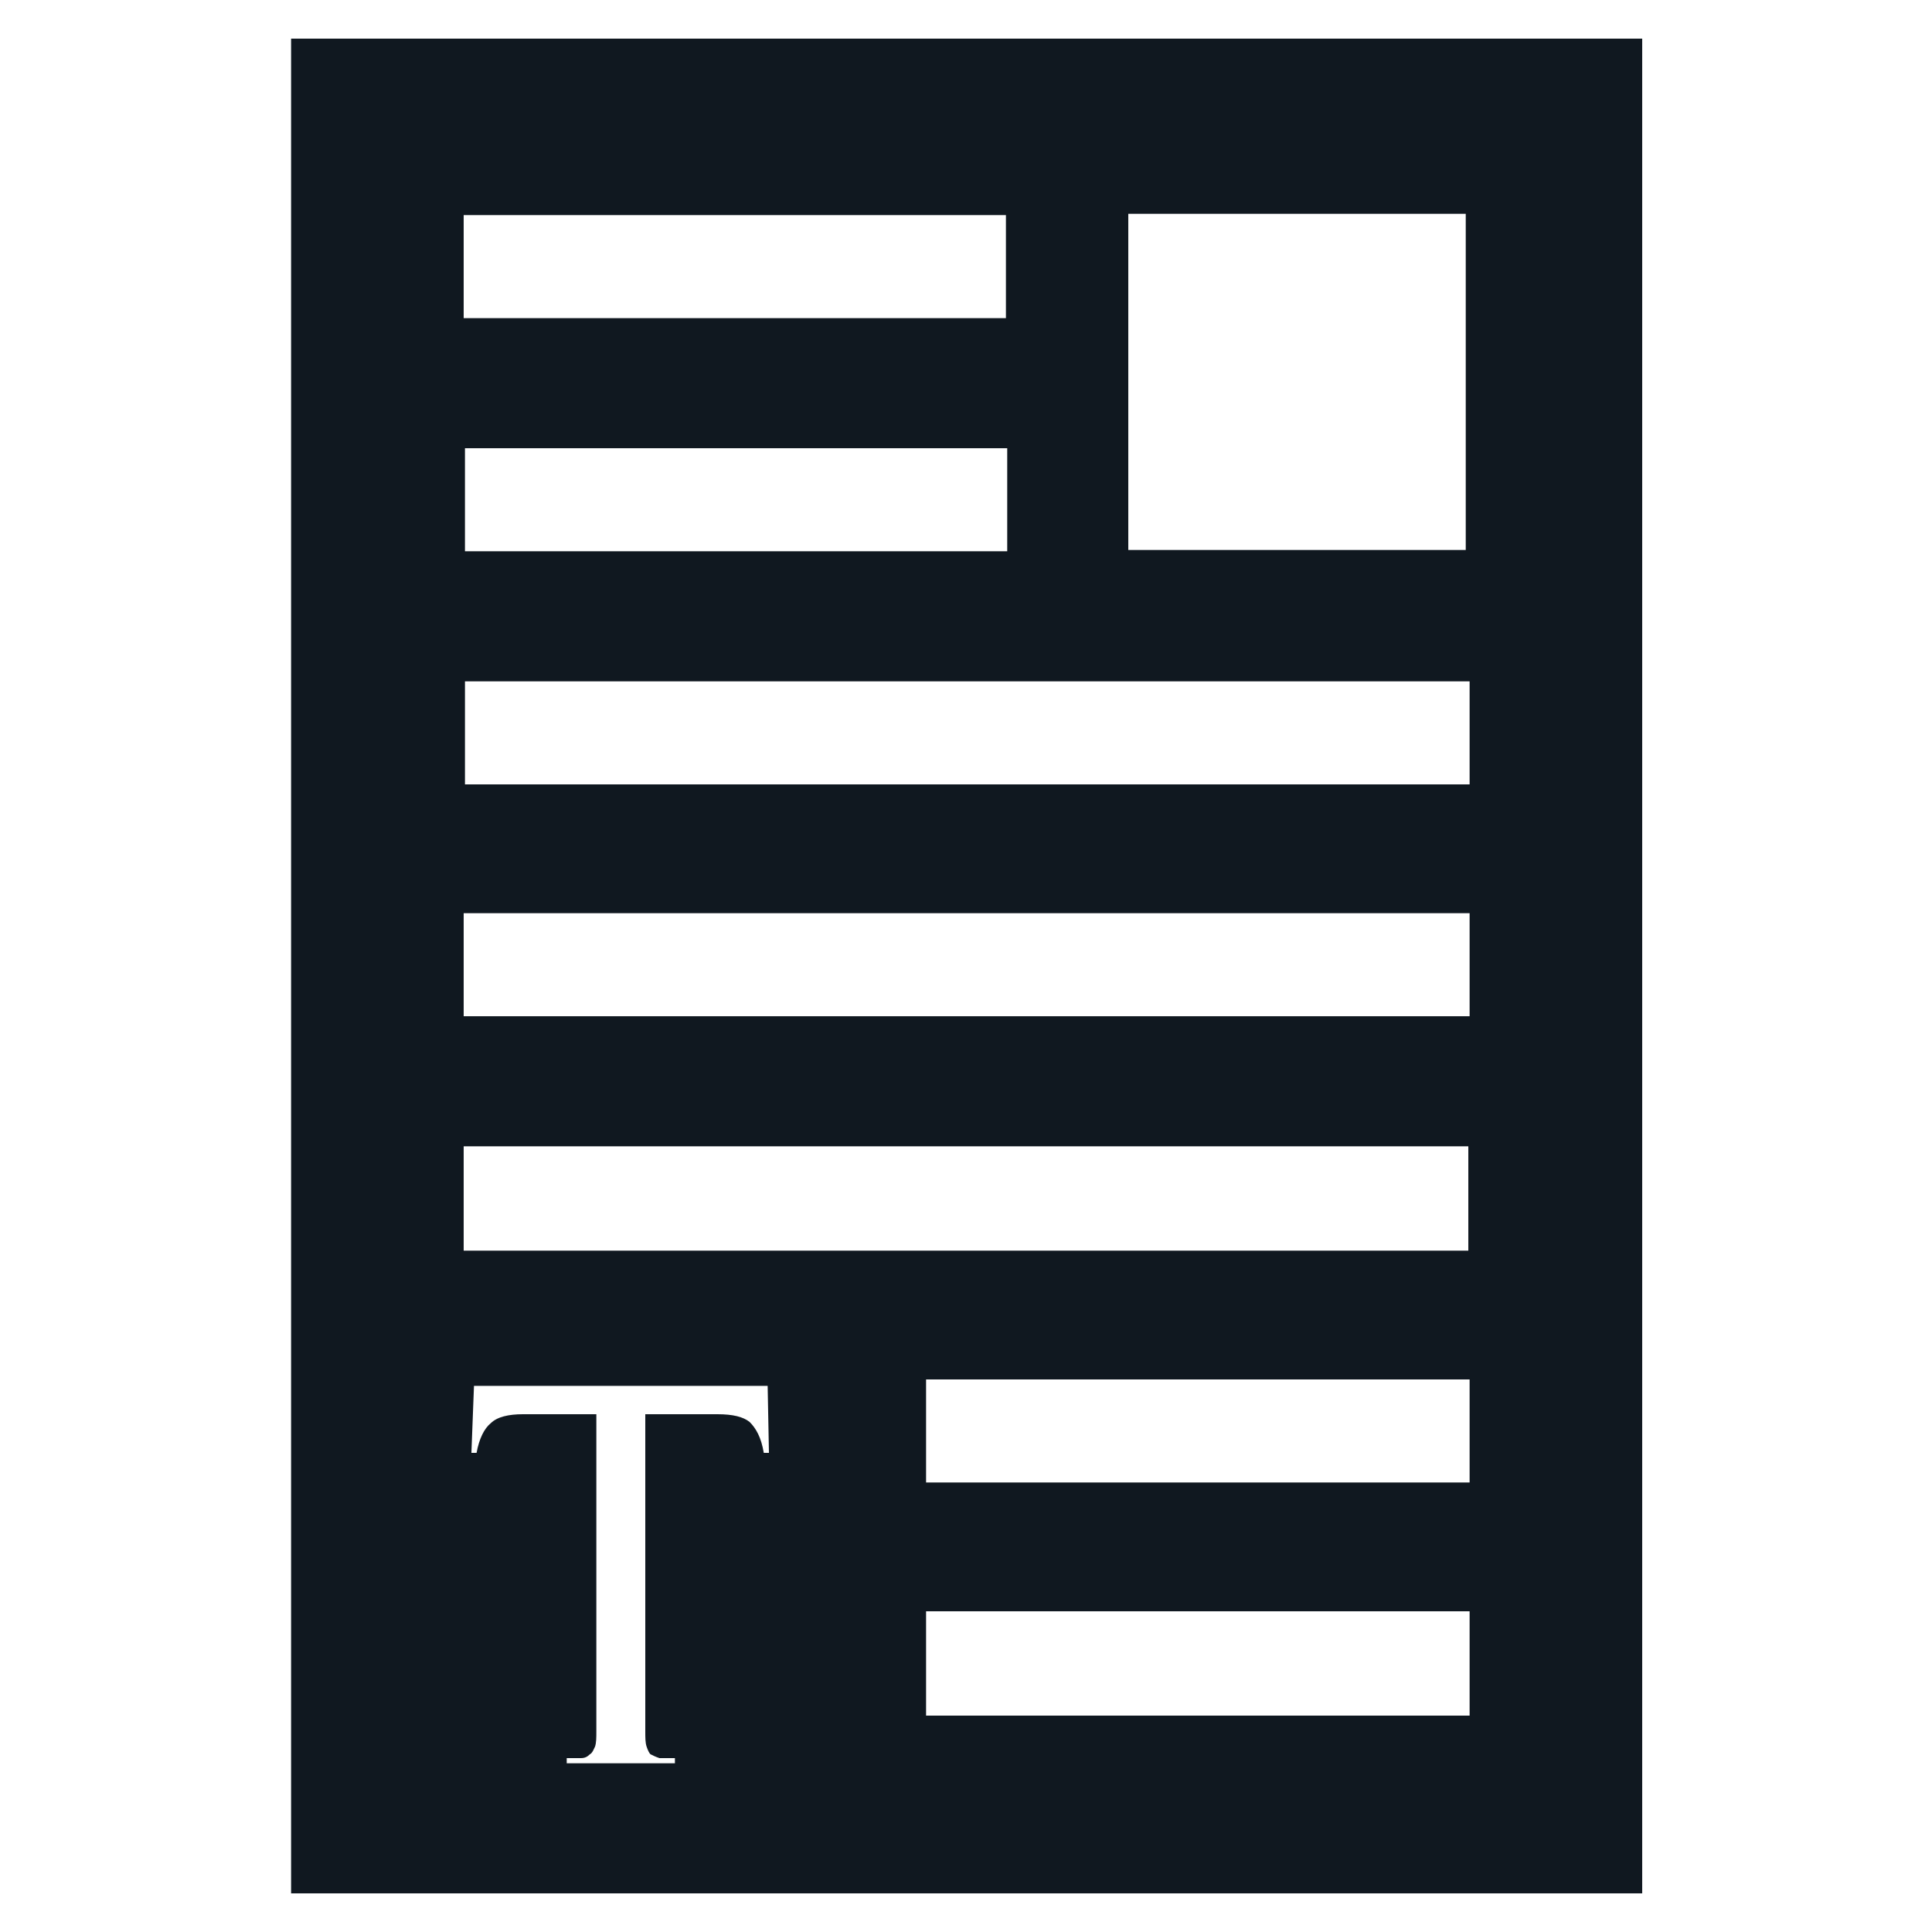 <?xml version="1.0" encoding="utf-8"?>
<!-- Generator: Adobe Illustrator 24.0.2, SVG Export Plug-In . SVG Version: 6.00 Build 0)  -->
<svg version="1.1" xmlns="http://www.w3.org/2000/svg" xmlns:xlink="http://www.w3.org/1999/xlink" x="0px" y="0px"
	 viewBox="0 0 150 150" style="enable-background:new 0 0 150 150;" xml:space="preserve">
<style type="text/css">
	.st0{fill:#101820;}
	.st1{display:none;}
	.st2{display:inline;}
	.st3{fill:#FFFFFF;}
	.st4{display:inline;fill:#101820;}
</style>
<g id="Capa_1">
	<path class="st0" d="M22.6,3c0,48.1,0,96,0,144c35,0,69.8,0,104.9,0c0-48.2,0-96.1,0-144C92.3,3,57.4,3,22.6,3z M87.6,16.6
		c8.8,0,17.4,0,26.2,0c0,8.7,0,17.3,0,26.1c-8.7,0-17.4,0-26.2,0C87.6,34.1,87.6,25.5,87.6,16.6z M114.1,52.9c0,2.7,0,5.3,0,8
		c-26,0-51.9,0-78,0c0-2.6,0-5.1,0-8C61.9,52.9,87.9,52.9,114.1,52.9z M78.2,42.8c-14.1,0-28,0-42.1,0c0-2.6,0-5.2,0-8
		c14,0,28,0,42.1,0C78.2,37.6,78.2,40.1,78.2,42.8z M36,16.7c14,0,27.9,0,42.1,0c0,2.6,0,5.1,0,8c-13.9,0-27.9,0-42.1,0
		C36,22.1,36,19.5,36,16.7z M36,70.9c26.1,0,52,0,78.1,0c0,2.7,0,5.2,0,8c-26,0-51.9,0-78.1,0C36,76.1,36,73.6,36,70.9z M36,89
		c26,0,51.9,0,78,0c0,2.6,0,5.2,0,8.1c-26.1,0-52,0-78,0C36,94.3,36,91.8,36,89z M59.3,112.8c-0.2-1.2-0.6-1.9-1.1-2.4
		c-0.5-0.4-1.3-0.6-2.5-0.6h-5.6v24.6c0,0.5,0,0.9,0.1,1.2c0.1,0.3,0.2,0.5,0.3,0.6c0.2,0.1,0.4,0.2,0.7,0.3c0.3,0,0.7,0,1.2,0v0.4
		h-8.4v-0.4c0.5,0,0.8,0,1.1,0c0.3,0,0.5-0.1,0.7-0.3c0.2-0.1,0.3-0.4,0.4-0.6c0.1-0.3,0.1-0.7,0.1-1.2v-24.6h-5.7
		c-1.1,0-2,0.2-2.5,0.7c-0.5,0.4-0.9,1.2-1.1,2.3h-0.4l0.2-5.2h22.8l0.1,5.2H59.3z M114.1,133.2c-14.1,0-28.1,0-42.2,0
		c0-2.7,0-5.3,0-8.1c14.1,0,28,0,42.2,0C114.1,128,114.1,130.5,114.1,133.2z M114.1,115.1c-14.1,0-28.1,0-42.2,0c0-2.7,0-5.3,0-8
		c14.1,0,28,0,42.2,0C114.1,109.9,114.1,112.4,114.1,115.1z"/>
</g>
<g id="Capa_2" class="st1">
	<path class="st4" d="M22.6,3c0,48.1,0,96,0,144c35,0,69.8,0,104.9,0c0-48.2,0-96.1,0-144C92.3,3,57.4,3,22.6,3z M87.6,16.6
		c8.8,0,17.4,0,26.2,0c0,8.7,0,17.3,0,26.1c-8.7,0-17.4,0-26.2,0C87.6,34.1,87.6,25.5,87.6,16.6z M114.1,52.9c0,2.7,0,5.3,0,8
		c-26,0-51.9,0-78,0c0-2.6,0-5.1,0-8C61.9,52.9,87.9,52.9,114.1,52.9z M78.2,42.8c-14.1,0-28,0-42.1,0c0-2.6,0-5.2,0-8
		c14,0,28,0,42.1,0C78.2,37.6,78.2,40.1,78.2,42.8z M36,16.7c14,0,27.9,0,42.1,0c0,2.6,0,5.1,0,8c-13.9,0-27.9,0-42.1,0
		C36,22.1,36,19.5,36,16.7z M36,70.9c26.1,0,52,0,78.1,0c0,2.7,0,5.2,0,8c-26,0-51.9,0-78.1,0C36,76.1,36,73.6,36,70.9z M36,89
		c26,0,51.9,0,78,0c0,2.6,0,5.2,0,8.1c-26.1,0-52,0-78,0C36,94.3,36,91.8,36,89z M59.3,112.8c-0.2-1.2-0.6-1.9-1.1-2.4
		c-0.5-0.4-1.3-0.6-2.5-0.6h-5.6v24.6c0,0.5,0,0.9,0.1,1.2c0.1,0.3,0.2,0.5,0.3,0.6c0.2,0.1,0.4,0.2,0.7,0.3c0.3,0,0.7,0,1.2,0v0.4
		h-8.4v-0.4c0.5,0,0.8,0,1.1,0c0.3,0,0.5-0.1,0.7-0.3c0.2-0.1,0.3-0.4,0.4-0.6c0.1-0.3,0.1-0.7,0.1-1.2v-24.6h-5.7
		c-1.1,0-2,0.2-2.5,0.7c-0.5,0.4-0.9,1.2-1.1,2.3h-0.4l0.2-5.2h22.8l0.1,5.2H59.3z M114.1,133.2c-14.1,0-28.1,0-42.2,0
		c0-2.7,0-5.3,0-8.1c14.1,0,28,0,42.2,0C114.1,128,114.1,130.5,114.1,133.2z M114.1,115.1c-14.1,0-28.1,0-42.2,0c0-2.7,0-5.3,0-8
		c14.1,0,28,0,42.2,0C114.1,109.9,114.1,112.4,114.1,115.1z"/>
</g>
</svg>

